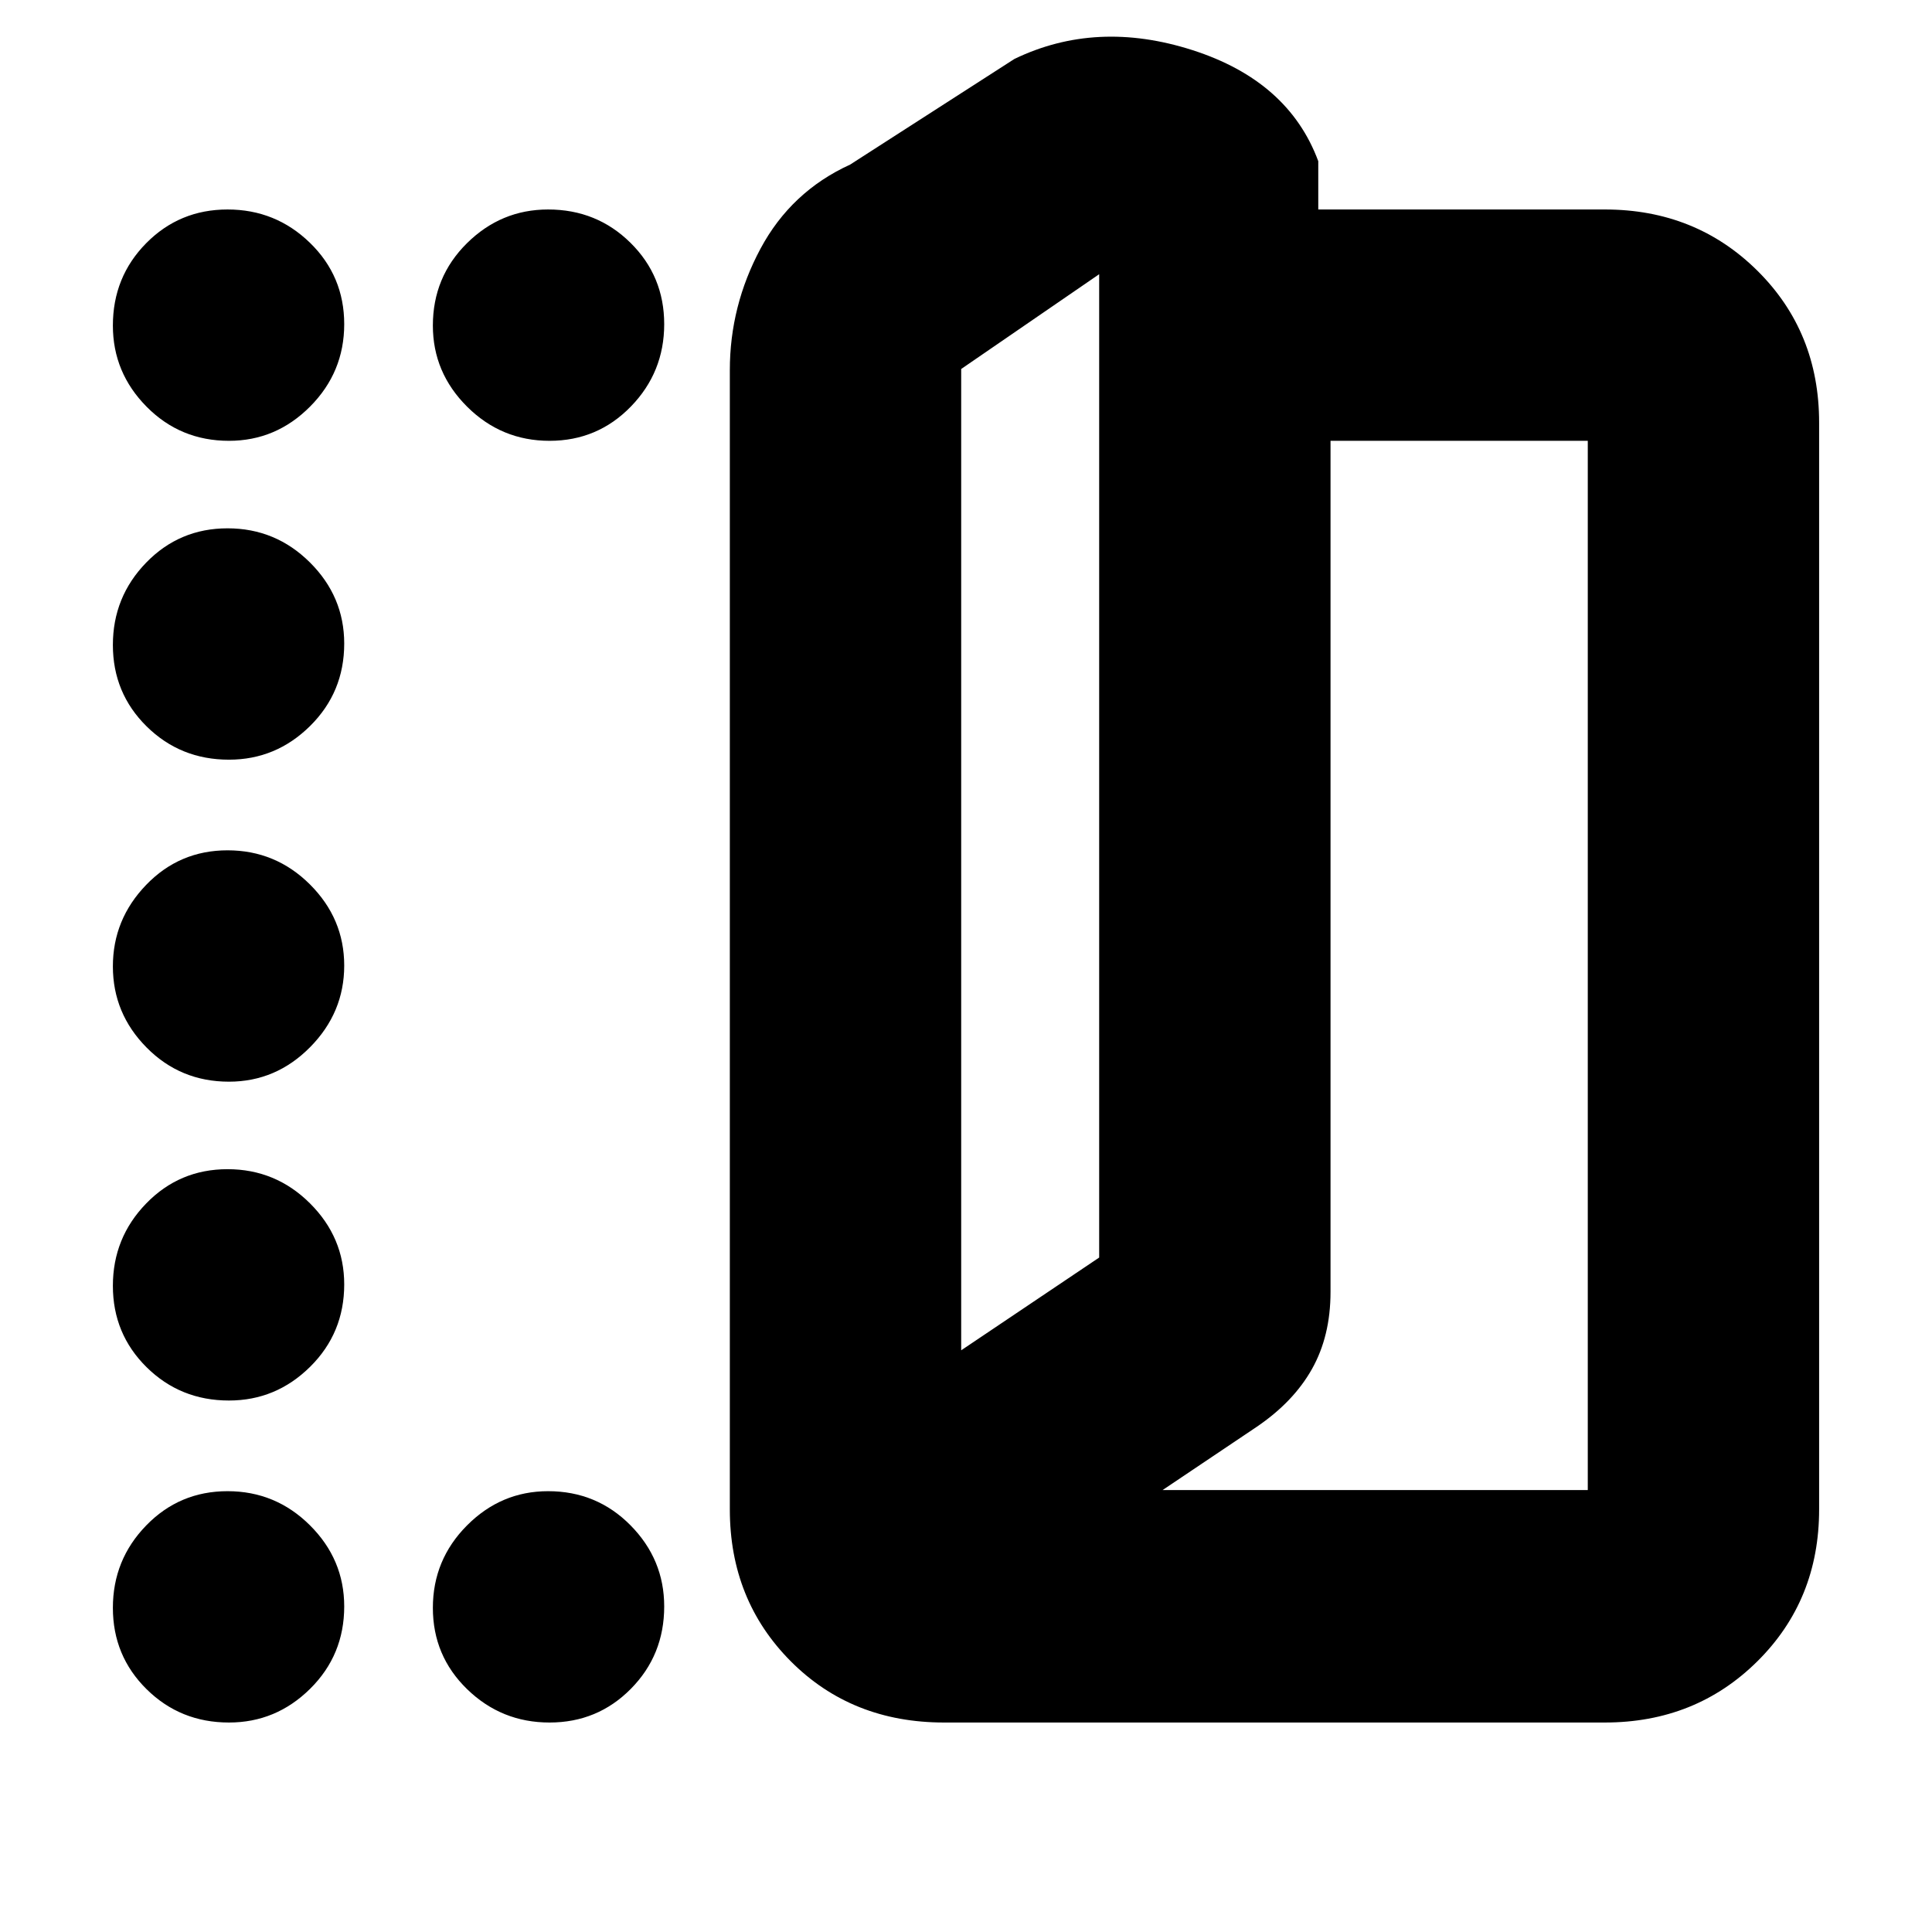 <svg xmlns="http://www.w3.org/2000/svg" height="20" viewBox="0 -960 960 960" width="20"><path d="M469.13-104.09q-45.88 0-76.18-30.41-30.3-30.41-30.3-75.5v-566.09q0-31.87 15.22-60.31 15.23-28.43 44.56-41.82l81.61-52.48q40.78-19.69 88.5-4.39 47.72 15.31 62.5 55.18v24h142.39q45.1 0 75.79 30.41 30.69 30.41 30.69 75.5v540q0 45.09-30.69 75.5-30.69 30.41-75.79 30.41h-328.3Zm8.48-184.95 68.56-46.09v-488.61l-68.56 47.09v487.61Zm100.09 69.43h211.26v-521.35H661.13v422.94q0 21.87-9.22 38.27-9.21 16.4-27.61 28.84l-46.6 31.3Zm-100.09-69.43v-487.61 487.61ZM113.78-740.96q-24.17 0-40.93-16.94-16.76-16.95-16.76-40.32 0-24.17 16.55-40.93 16.55-16.76 40.43-16.76 23.89 0 40.93 16.55t17.04 40.43q0 23.89-16.94 40.93-16.95 17.04-40.32 17.04Zm0 158.44q-24.17 0-40.93-16.55-16.76-16.55-16.76-40.44 0-23.88 16.55-40.93 16.55-17.04 40.43-17.04 23.89 0 40.93 16.95 17.04 16.94 17.04 40.32 0 24.17-16.94 40.93-16.95 16.76-40.32 16.76ZM56.09-479.79q0-23.38 16.55-40.53 16.55-17.16 40.43-17.16 23.89 0 40.93 16.95 17.04 16.94 17.04 40.32t-16.94 40.53q-16.95 17.16-40.32 17.16-24.17 0-40.93-16.95-16.76-16.94-16.76-40.32Zm57.69 215.7q-24.17 0-40.93-16.55-16.76-16.55-16.76-40.43 0-23.89 16.55-40.93t40.43-17.04q23.89 0 40.93 16.94 17.04 16.95 17.04 40.32 0 24.17-16.94 40.93-16.95 16.76-40.32 16.76Zm0 160q-24.17 0-40.93-16.55-16.76-16.55-16.76-40.43 0-23.89 16.55-40.93t40.43-17.04q23.89 0 40.93 16.94 17.04 16.95 17.04 40.32 0 24.17-16.94 40.93-16.95 16.76-40.32 16.76Zm159.28 0q-23.89 0-40.93-16.55t-17.04-40.43q0-23.89 16.94-40.93 16.95-17.04 40.32-17.04 24.17 0 40.93 16.94 16.76 16.95 16.76 40.32 0 24.17-16.55 40.93-16.55 16.76-40.43 16.76Zm0-636.87q-23.89 0-40.93-16.94-17.04-16.95-17.04-40.32 0-24.17 16.94-40.93 16.95-16.76 40.32-16.76 24.17 0 40.93 16.55 16.76 16.55 16.76 40.43 0 23.89-16.55 40.93t-40.43 17.04Z"/></svg>